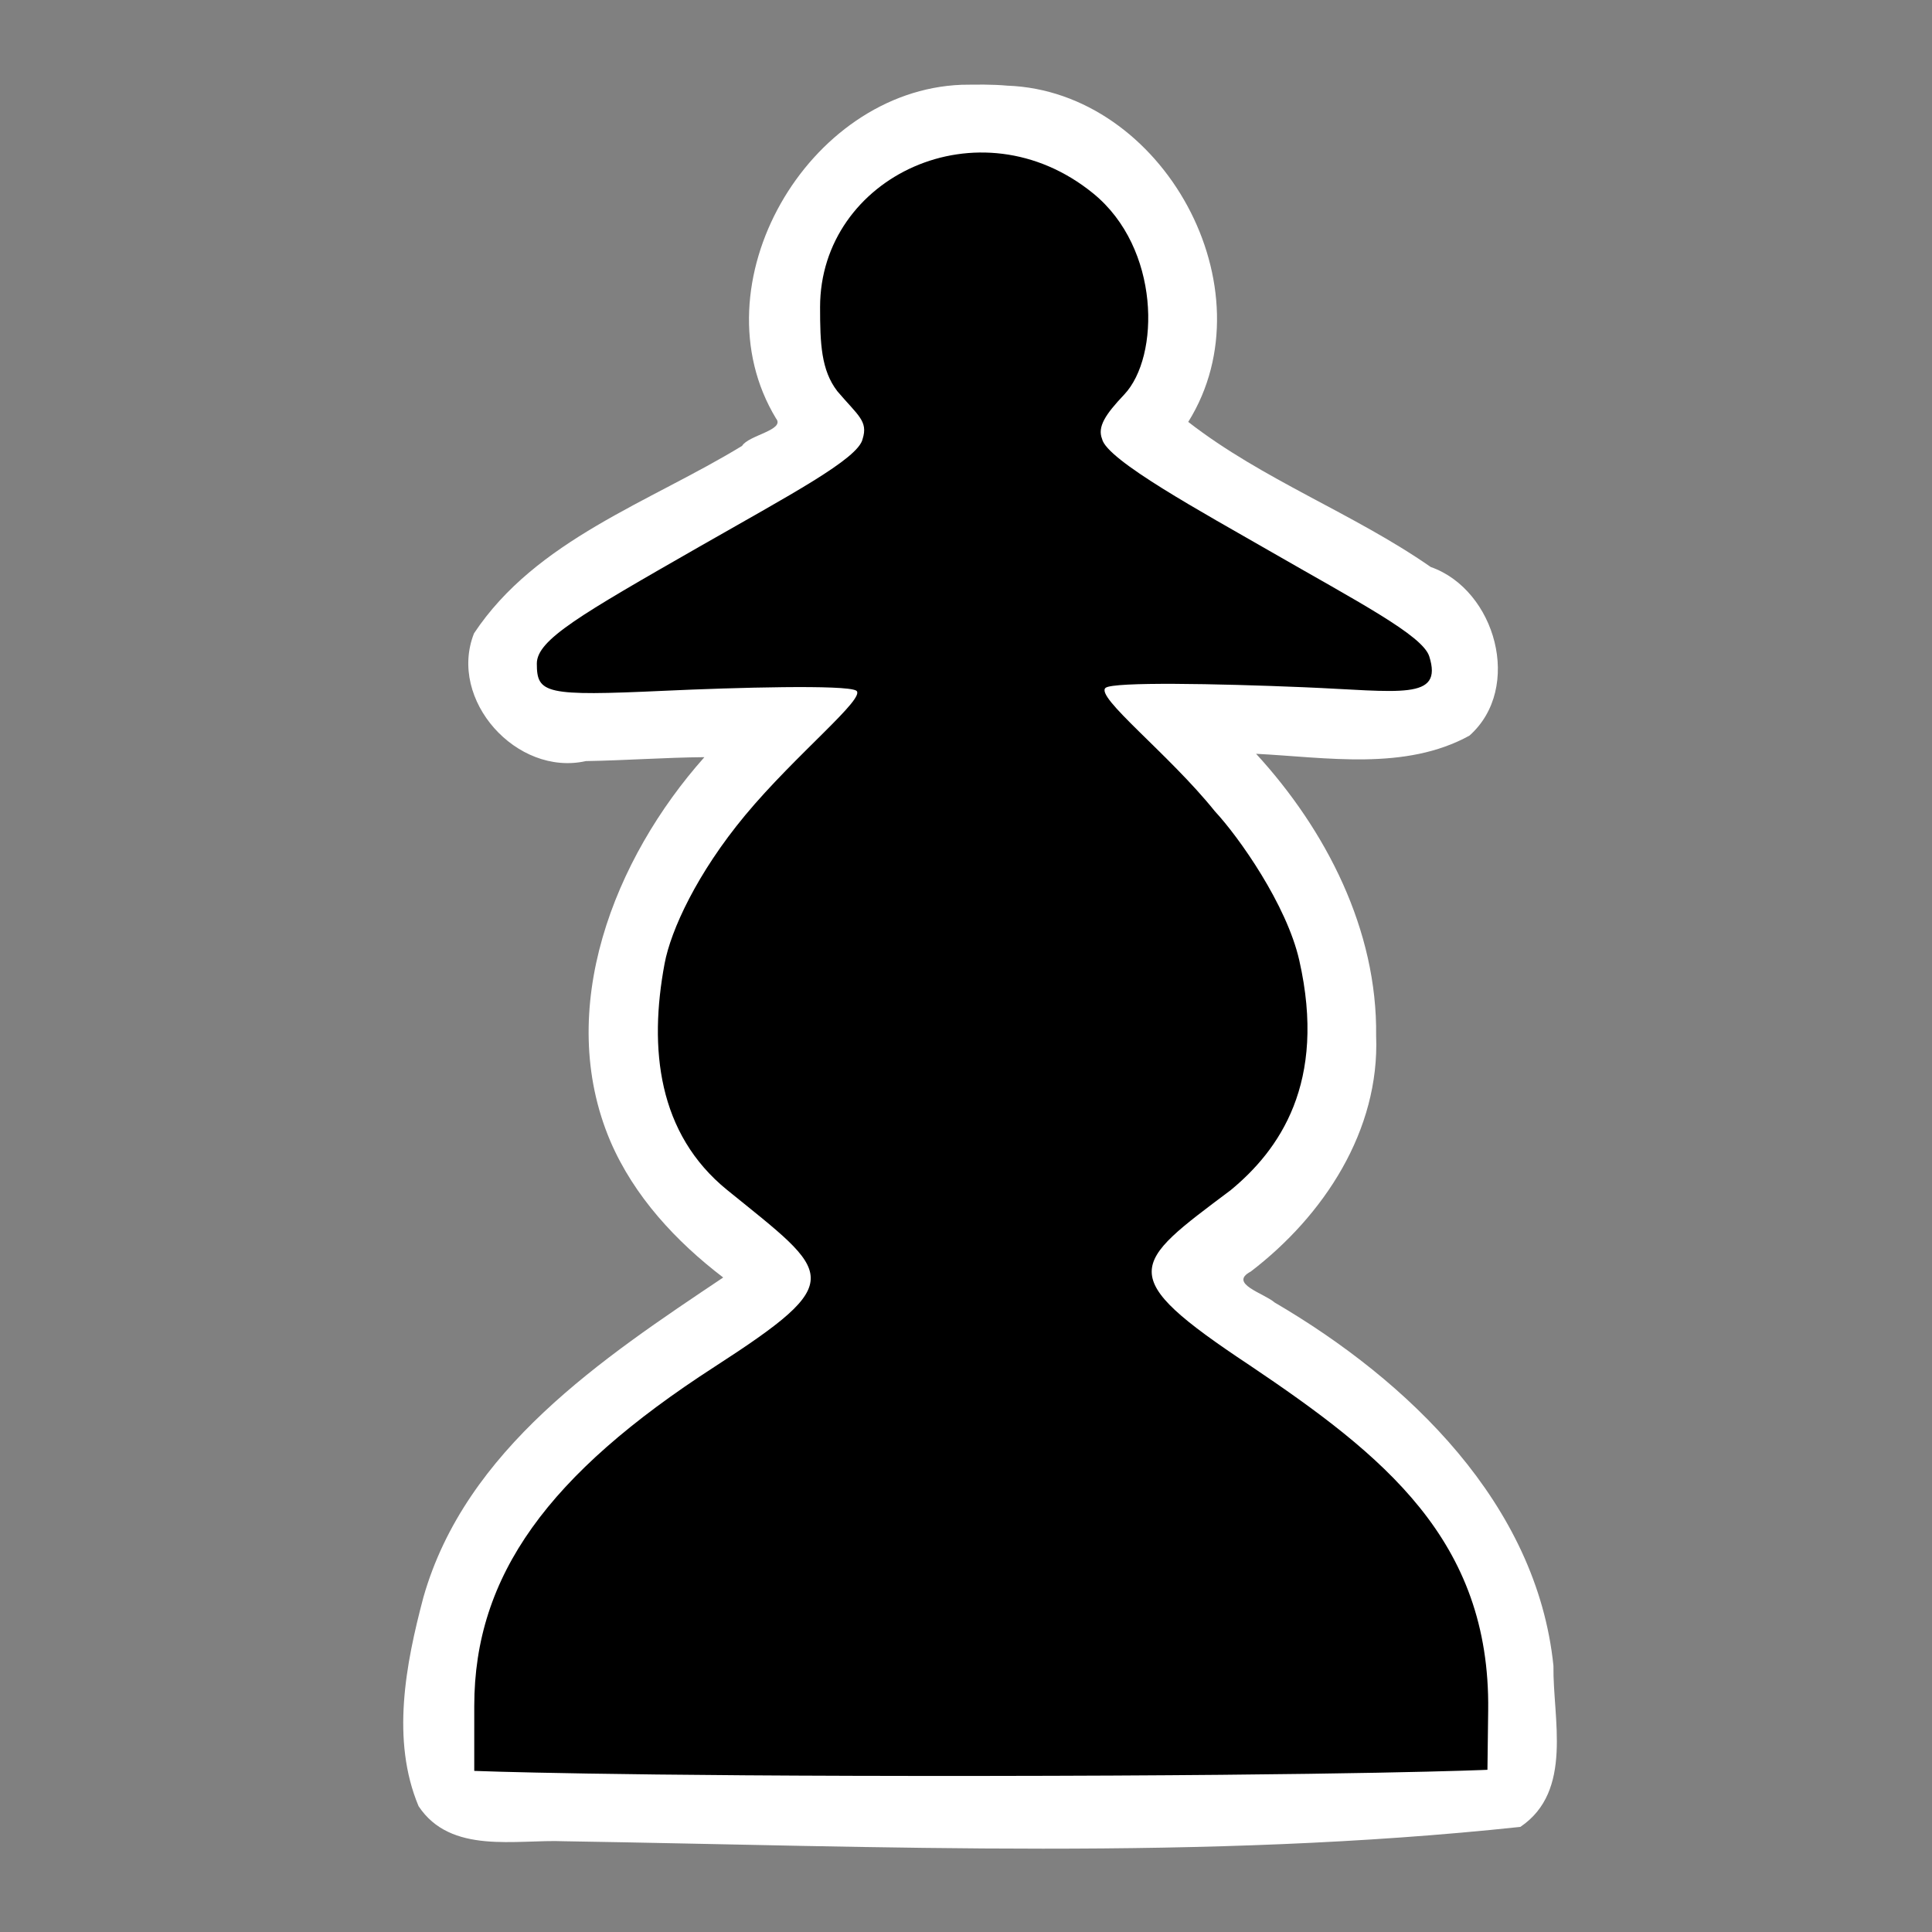 <?xml version="1.0" encoding="UTF-8" standalone="no"?>
<svg
   xmlns:dc="http://purl.org/dc/elements/1.1/"
   xmlns:cc="http://creativecommons.org/ns#"
   xmlns:rdf="http://www.w3.org/1999/02/22-rdf-syntax-ns#"
   xmlns:svg="http://www.w3.org/2000/svg"
   xmlns="http://www.w3.org/2000/svg"
   xmlns:sodipodi="http://sodipodi.sourceforge.net/DTD/sodipodi-0.dtd"
   xmlns:inkscape="http://www.inkscape.org/namespaces/inkscape"
   version="1.0"
   width="300pt"
   height="300pt"
   viewBox="0 0 300 300"
   preserveAspectRatio="xMidYMid meet"
   id="svg2"
   inkscape:version="0.92.5 (2060ec1f9f, 2020-04-08)"
   sodipodi:docname="bp.svg">
  <rect x="0" y="0" width="300" height="300" fill="#808080" stroke="none"/>
  <defs
     id="defs12">
    <filter
       style="color-interpolation-filters:sRGB;"
       inkscape:label="Drawing"
       id="filter18775">
      <feGaussianBlur
         in="SourceGraphic"
         stdDeviation="5.997"
         result="blur1"
         id="feGaussianBlur18721" />
      <feConvolveMatrix
         in="blur1"
         targetX="1"
         targetY="1"
         order="3 3"
         kernelMatrix="0 250 0 250 -1010 250 0 250 0 "
         result="convolve1"
         id="feConvolveMatrix18723" />
      <feComposite
         in="convolve1"
         in2="convolve1"
         k1="1"
         k2="1"
         k4="0.04"
         operator="arithmetic"
         result="composite1"
         id="feComposite18725" />
      <feColorMatrix
         in="composite1"
         values="0 0 0 0 0 0 0 0 0 0 0 0 0 0 0 -0.212 -0.715 -0.072 1 0 "
         result="color1"
         id="feColorMatrix18727" />
      <feGaussianBlur
         stdDeviation="0.61"
         result="blur2"
         id="feGaussianBlur18729" />
      <feColorMatrix
         values="1 0 0 0 0 0 1 0 0 0 0 0 1 0 0 0 0 0 2.7 -1 "
         result="color2"
         id="feColorMatrix18731" />
      <feFlood
         flood-color="rgb(255,255,255)"
         result="flood1"
         id="feFlood18733" />
      <feBlend
         in2="color2"
         mode="multiply"
         result="blend1"
         id="feBlend18735" />
      <feComponentTransfer
         in="blend1"
         result="component1"
         id="feComponentTransfer18743">
        <feFuncR
           type="discrete"
           tableValues="0 1 1 1"
           id="feFuncR18737" />
        <feFuncG
           type="discrete"
           tableValues="0 1 1 1"
           id="feFuncG18739" />
        <feFuncB
           type="discrete"
           tableValues="0 1 1 1"
           id="feFuncB18741" />
      </feComponentTransfer>
      <feGaussianBlur
         stdDeviation="0.61"
         result="blur3"
         id="feGaussianBlur18745" />
      <feColorMatrix
         in="blur3"
         values="0 0 0 0 0 0 0 0 0 0 0 0 0 0 0 -0.212 -0.715 -0.072 1 0 "
         result="color3"
         id="feColorMatrix18747" />
      <feColorMatrix
         values="1 0 0 0 0 0 1 0 0 0 0 0 1 0 0 0 0 0 1.9 -0.5 "
         result="color4"
         id="feColorMatrix18749" />
      <feFlood
         flood-color="rgb(0,0,0)"
         result="flood2"
         id="feFlood18751" />
      <feComposite
         in="flood2"
         in2="color4"
         operator="in"
         result="composite2"
         id="feComposite18753" />
      <feComposite
         in="composite2"
         in2="composite2"
         operator="arithmetic"
         k2="1"
         result="composite3"
         id="feComposite18755" />
      <feOffset
         dx="0"
         dy="0"
         result="offset1"
         id="feOffset18757" />
      <feFlood
         in="color4"
         flood-color="rgb(66,66,66)"
         result="flood3"
         id="feFlood18759" />
      <feComposite
         in="flood3"
         in2="color4"
         operator="out"
         result="composite4"
         id="feComposite18761" />
      <feComposite
         in="composite4"
         in2="composite4"
         operator="arithmetic"
         k2="1"
         result="composite5"
         id="feComposite18763" />
      <feMerge
         result="merge1"
         id="feMerge18769">
        <feMergeNode
           in="composite5"
           id="feMergeNode18765" />
        <feMergeNode
           in="offset1"
           id="feMergeNode18767" />
      </feMerge>
      <feColorMatrix
         values="1 0 0 0 0 0 1 0 0 0 0 0 1 0 0 0 0 0 1.3 0 "
         result="color5"
         flood-opacity="0.56"
         id="feColorMatrix18771" />
      <feComposite
         in="color5"
         in2="SourceGraphic"
         operator="in"
         result="composite8"
         id="feComposite18773" />
    </filter>
  </defs>
  <sodipodi:namedview
     pagecolor="#ffffff"
     bordercolor="#666666"
     borderopacity="1"
     objecttolerance="10"
     gridtolerance="10"
     guidetolerance="10"
     inkscape:pageopacity="0"
     inkscape:pageshadow="2"
     inkscape:window-width="1765"
     inkscape:window-height="1005"
     id="namedview10"
     showgrid="false"
     inkscape:zoom="1.1503087"
     inkscape:cx="70.036845"
     inkscape:cy="164.15825"
     inkscape:window-x="4"
     inkscape:window-y="0"
     inkscape:window-maximized="0"
     inkscape:current-layer="svg2"
     inkscape:pagecheckerboard="true">
    <inkscape:grid
       type="xygrid"
       id="grid22745" />
  </sodipodi:namedview>
  <path
     style="display:inline;fill:#ffffff;fill-opacity:1;stroke-width:2.626"
     d="m 149.307,13.166 c -23.894,0.922 -41.389,31.013 -28.809,51.809 1.489,1.801 -4.286,2.607 -5.266,4.258 -14.308,8.74 -31.988,14.575 -41.629,29.115 -4.079,10.35 6.638,22.248 17.375,19.832 6.157,-0.099 12.275,-0.557 18.401,-0.608 -13.996,15.711 -23.321,39.149 -14.594,59.656 3.676,8.541 10.192,15.556 17.514,21.141 -18.787,12.586 -40.007,26.657 -46.555,49.664 -2.754,10.384 -5.034,22.198 -0.75,32.424 4.989,7.551 15.116,5.143 22.62,5.451 49.448,0.794 99.267,3.024 148.466,-2.229 8.26,-5.575 5.024,-16.849 5.139,-25.006 -2.573,-25.154 -22.544,-44.291 -43.293,-56.42 -1.628,-1.431 -7.239,-2.941 -3.705,-4.809 11.34,-8.68 20.048,-21.903 19.463,-36.637 0.204,-16.385 -7.757,-31.902 -18.639,-43.758 10.924,0.553 23.135,2.683 33.135,-2.826 8.312,-7.393 4.07,-22.636 -6.018,-26.182 -12.033,-8.365 -26.046,-13.504 -37.652,-22.527 12.904,-20.67 -3.873,-51.346 -28.104,-52.213 -2.36,-0.216 -4.733,-0.168 -7.1,-0.137 z"
     id="path22743"
     inkscape:connector-curvature="0" />
  <path
     sodipodi:nodetypes="ssssscsssccssscsssccsccsczcs"
     inkscape:connector-curvature="0"
     id="path842"
     d="m 73.643,264.901 c 0,-20.279 11.542,-36.004 37.25,-52.628 21.038,-13.604 18.274,-14.313 2.032,-27.482 -10.792,-8.75 -12.194,-21.984 -9.727,-35.167 0.973,-5.202 5.034,-14.021 12.498,-23.014 7.84,-9.447 18.944,-18.323 17.254,-19.37 -1.537,-0.952 -18.761,-0.487 -29.832,0.025 -18.476,0.856 -19.759,0.446 -19.759,-4.224 0,-3.683 6.693,-7.535 25.194,-18.125 14.059,-8.047 24.731,-13.662 25.394,-16.754 0.88,-2.781 -0.695,-3.612 -3.929,-7.417 -2.516,-3.27 -2.676,-7.408 -2.676,-13.055 0,-20.255 24.765,-32.016 42.407,-17.659 10.436,8.492 10.399,25.341 4.813,31.243 -2.934,3.099 -4.169,4.998 -3.437,6.874 0.691,3.296 15.782,11.506 25.97,17.378 13.683,7.885 23.801,13.112 24.84,16.396 2.187,6.91 -4.554,5.415 -19.446,4.793 -13.739,-0.574 -29.453,-0.854 -30.791,0.078 -1.805,1.321 9.832,10.308 16.941,19.177 3.753,4.029 11.148,14.518 13.108,23.137 4.342,19.09 -3.155,29.513 -10.64,35.695 -15.467,11.61 -18.222,13.153 2.907,27.178 20.799,13.995 37.4,27.17 37.07,53.601 l -0.115,9.234 c 0,0 -19.851,0.895 -78.318,0.952 -58.467,0.057 -79.01,-0.783 -79.01,-0.783 z"
     style="display:inline;fill:#000000;fill-opacity:1;stroke-width:2.626" />
</svg>
